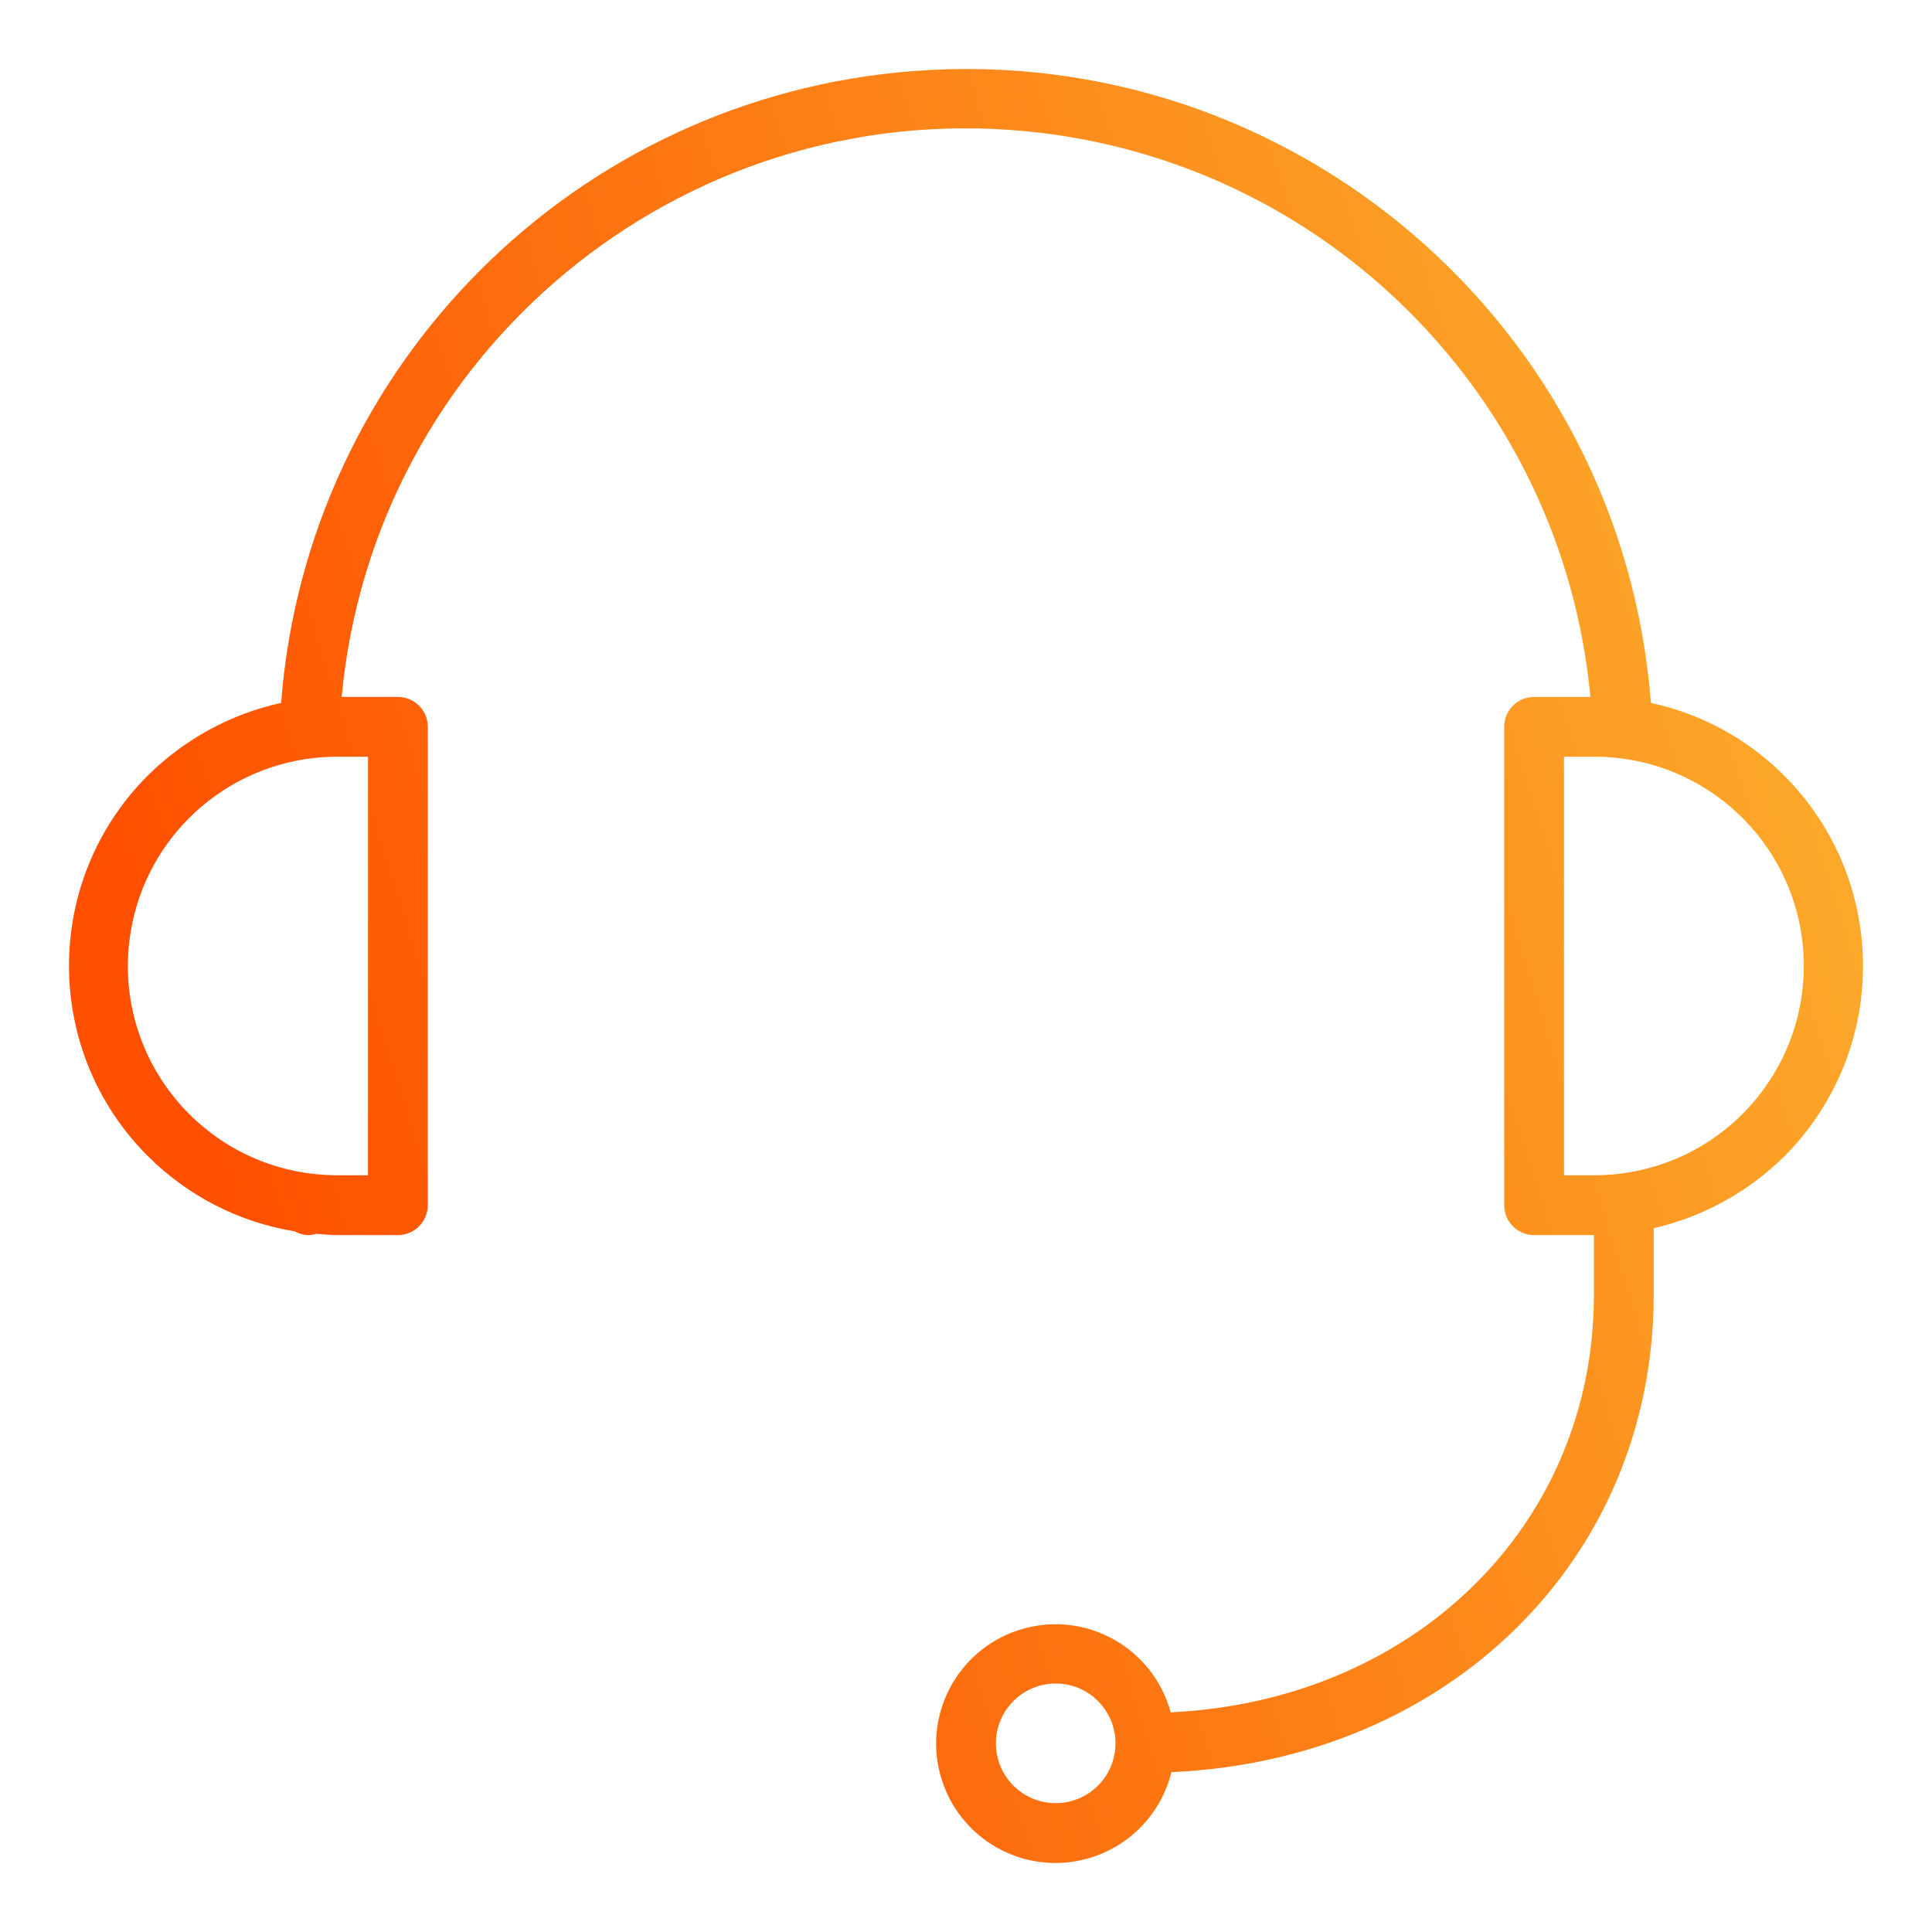 <svg width="56" height="56" viewBox="0 0 56 56" fill="none" xmlns="http://www.w3.org/2000/svg">
<path d="M54 28C54.002 24.328 51.442 21.152 47.853 20.374C47.004 9.411 37.428 1.212 26.464 2.06C16.679 2.817 8.905 10.591 8.148 20.374C6.684 20.696 5.343 21.428 4.279 22.484C1.236 25.533 1.24 30.471 4.289 33.514C5.444 34.666 6.93 35.428 8.54 35.691C8.661 35.758 8.795 35.795 8.933 35.8C8.988 35.798 9.043 35.792 9.097 35.782C9.12 35.777 9.142 35.77 9.164 35.761C9.374 35.778 9.583 35.8 9.8 35.8H11.533C12.012 35.8 12.4 35.411 12.4 34.933V21.067C12.4 20.589 12.012 20.201 11.533 20.201H9.903C10.84 10.206 19.702 2.864 29.697 3.8C38.396 4.615 45.284 11.503 46.099 20.201H44.467C43.988 20.201 43.6 20.589 43.6 21.067V34.933C43.6 35.411 43.988 35.8 44.467 35.8H46.2V37.533C46.2 44.218 40.974 49.298 33.933 49.633C33.432 47.789 31.532 46.7 29.688 47.201C27.844 47.702 26.755 49.603 27.256 51.446C27.757 53.29 29.657 54.379 31.501 53.878C32.715 53.548 33.654 52.587 33.954 51.366C41.972 51.017 47.933 45.197 47.933 37.533V35.601C49.365 35.27 50.676 34.549 51.721 33.516C53.183 32.053 54.003 30.069 54 28ZM10.667 34.066H9.8C9.546 34.066 9.292 34.051 9.04 34.021C5.714 33.617 3.346 30.593 3.751 27.267C4.088 24.491 6.281 22.305 9.058 21.976C9.304 21.947 9.552 21.933 9.8 21.934H10.667V34.066ZM30.6 52.265C29.643 52.265 28.867 51.489 28.867 50.532C28.867 49.574 29.643 48.798 30.6 48.798C31.557 48.798 32.333 49.574 32.333 50.532C32.333 51.489 31.557 52.265 30.6 52.265ZM46.963 34.02C46.71 34.051 46.455 34.066 46.2 34.066H45.333V21.934H46.2C49.551 21.924 52.275 24.632 52.285 27.982C52.293 31.051 50.009 33.644 46.963 34.02Z" fill="url(#paint0_linear_8653_9962)"/>
<defs>
<linearGradient id="paint0_linear_8653_9962" x1="12.725" y1="54" x2="58.332" y2="39.726" gradientUnits="userSpaceOnUse">
<stop stop-color="#FE5000"/>
<stop offset="1" stop-color="#FCA92A"/>
</linearGradient>
</defs>
</svg>
